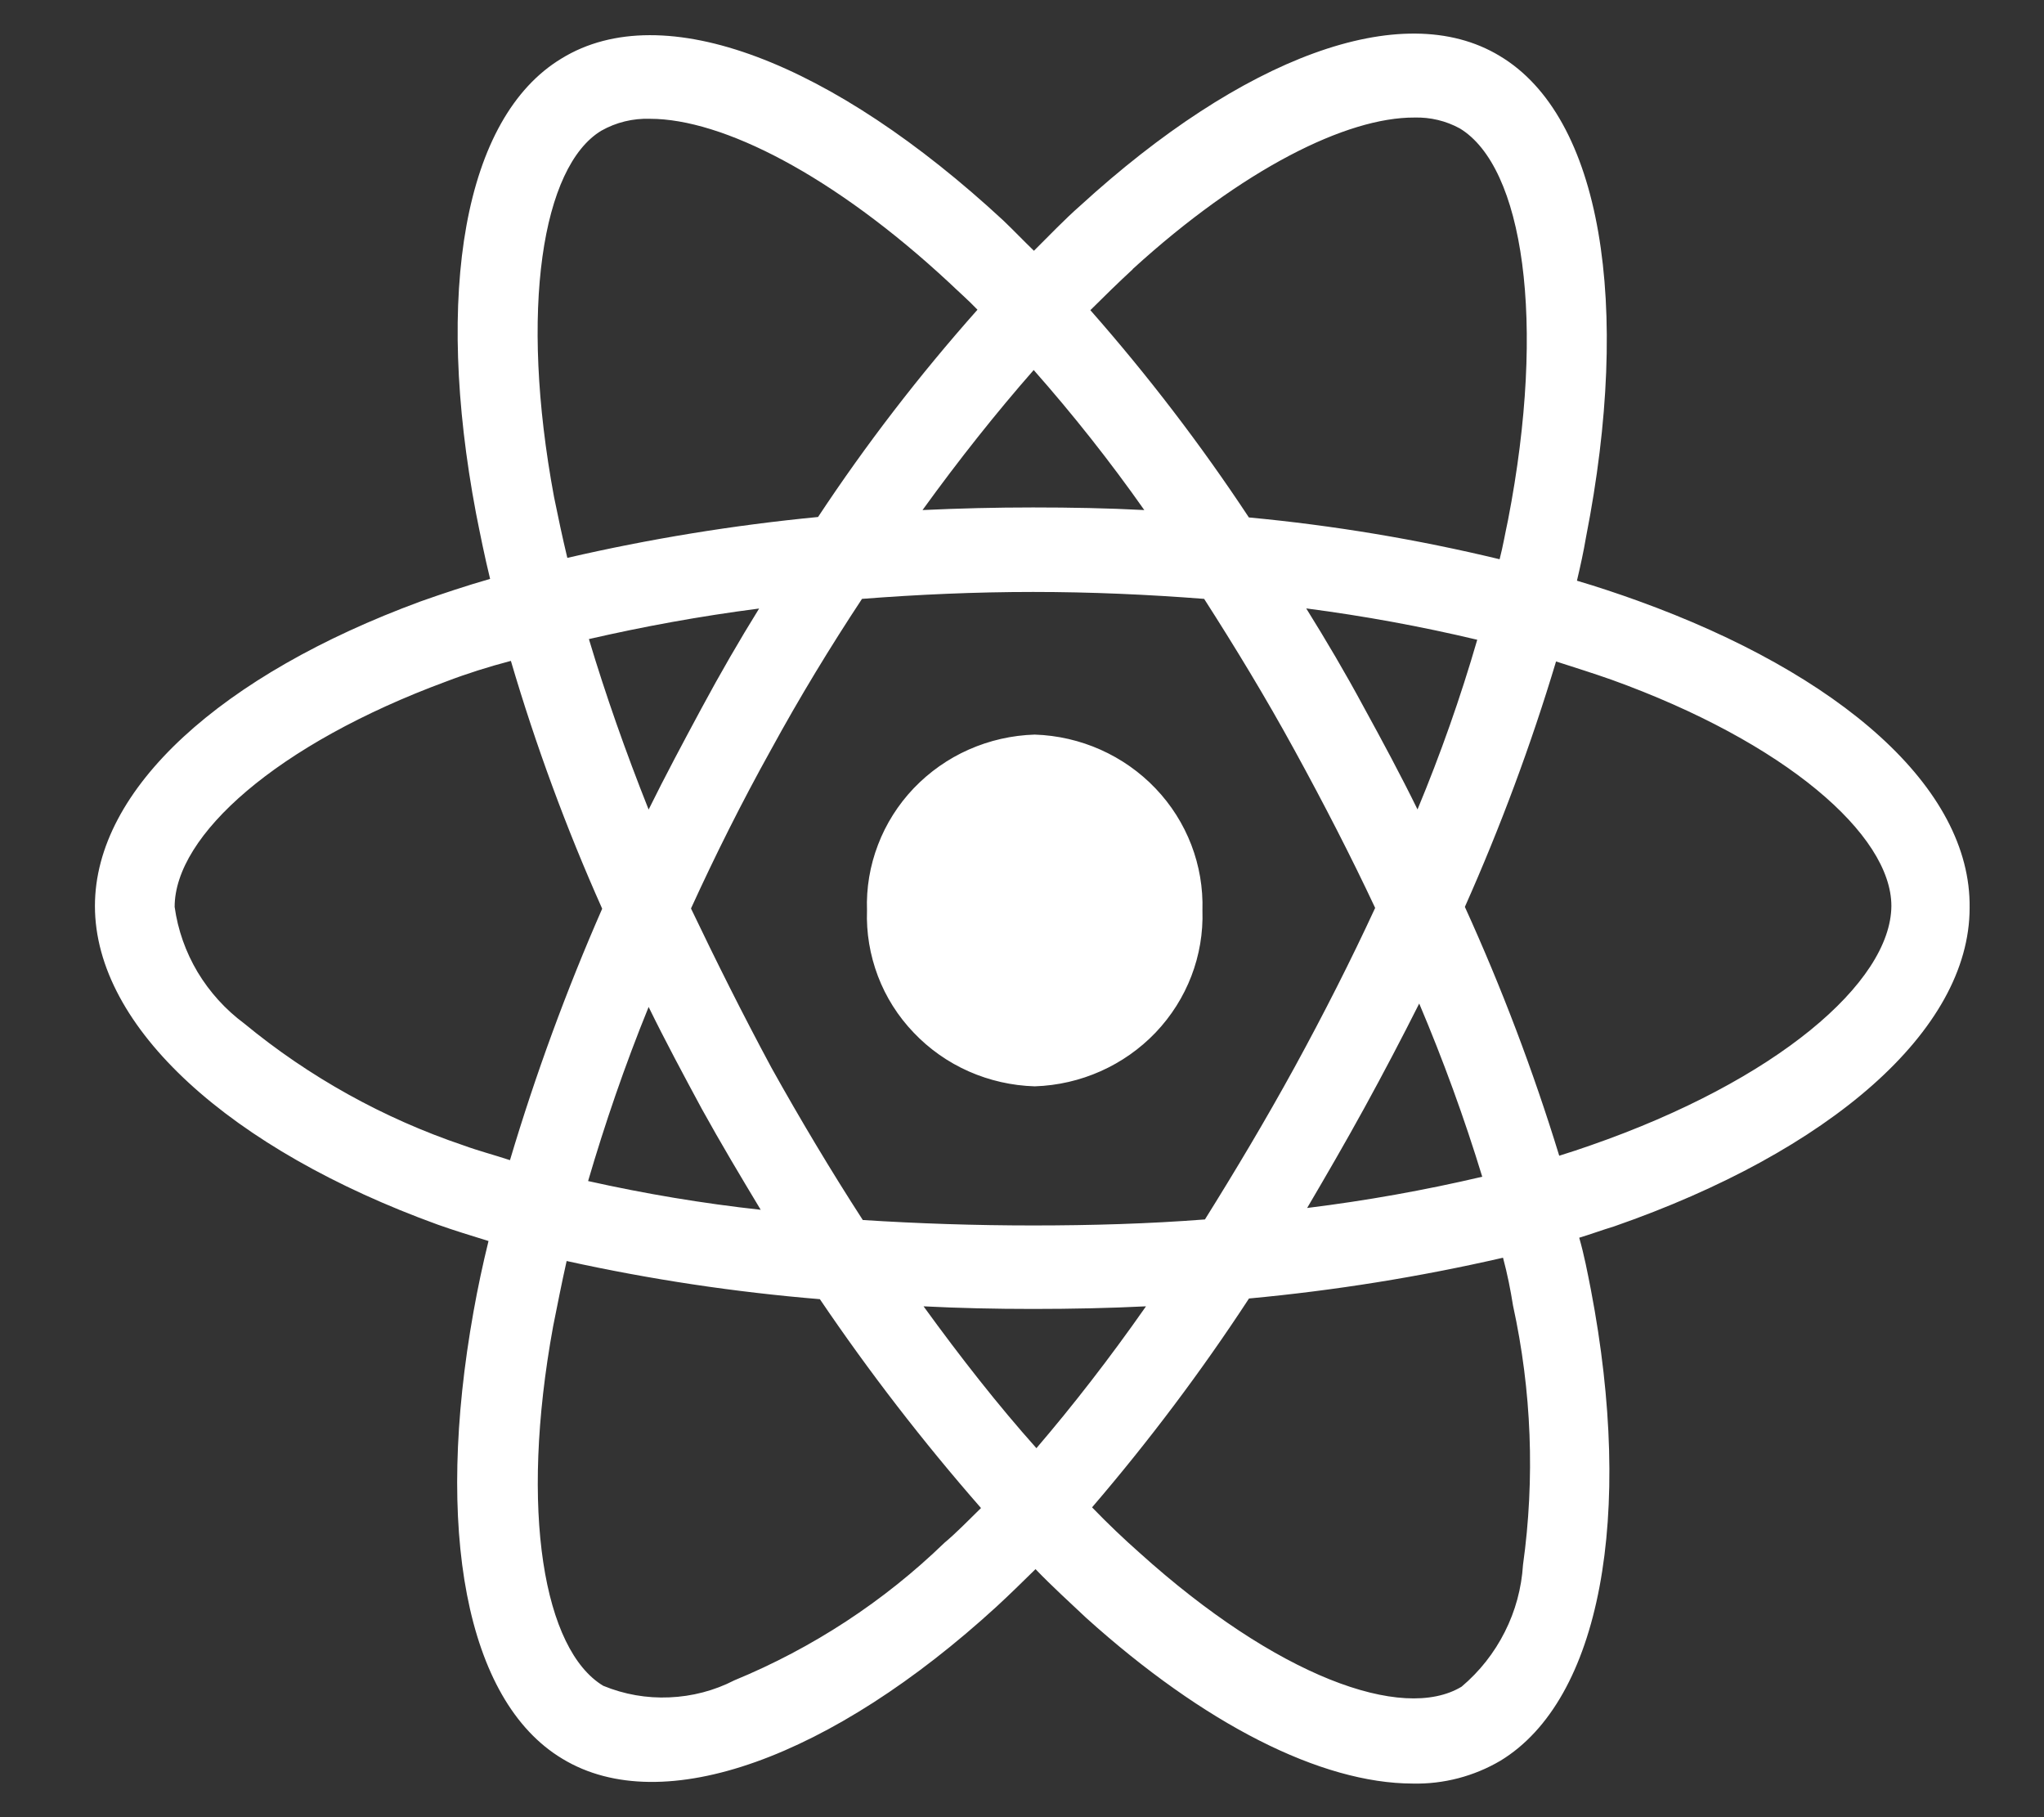 <svg width="18" height="16" viewBox="0 0 18 16" fill="none" xmlns="http://www.w3.org/2000/svg">
<rect x="0" y="0" width="18" height="16" fill="#333333" stroke="none"/>
<path d="M9.565 14.245C9.419 14.107 9.266 13.969 9.119 13.816C9.002 13.931 8.893 14.038 8.777 14.145C7.329 15.471 5.837 16.023 4.953 15.486C4.097 14.973 3.828 13.456 4.17 11.548C4.207 11.341 4.251 11.134 4.302 10.927C4.148 10.879 4.002 10.835 3.856 10.783C2.035 10.123 0.836 9.05 0.836 7.977C0.836 6.943 1.954 5.94 3.702 5.296C3.897 5.227 4.104 5.158 4.316 5.097C4.267 4.897 4.229 4.706 4.192 4.52C3.826 2.583 4.082 1.036 4.945 0.515C5.844 -0.037 7.336 0.553 8.834 1.94C8.922 2.024 9.01 2.116 9.105 2.208C9.244 2.07 9.375 1.932 9.514 1.81C10.933 0.513 12.344 -0.029 13.206 0.492C14.106 1.028 14.369 2.683 13.967 4.729C13.945 4.859 13.918 4.982 13.887 5.113C14.07 5.167 14.252 5.228 14.421 5.289C16.205 5.933 17.36 6.937 17.345 7.994C17.345 9.074 16.11 10.139 14.215 10.798C14.112 10.829 14.01 10.867 13.907 10.898C13.951 11.051 13.98 11.204 14.01 11.357C14.39 13.342 14.097 14.966 13.213 15.503C12.98 15.64 12.713 15.71 12.442 15.704C11.632 15.703 10.602 15.179 9.565 14.245ZM10.999 11.433C10.579 12.075 10.117 12.689 9.617 13.272C9.756 13.416 9.895 13.548 10.034 13.671C11.24 14.759 12.351 15.165 12.871 14.851C13.03 14.717 13.159 14.553 13.252 14.368C13.345 14.184 13.399 13.984 13.412 13.778C13.518 13.018 13.488 12.245 13.324 11.495C13.302 11.357 13.275 11.219 13.236 11.074C12.5 11.243 11.752 11.363 10.999 11.433ZM4.871 11.678C4.572 13.312 4.791 14.529 5.312 14.843C5.496 14.919 5.695 14.954 5.895 14.945C6.094 14.937 6.29 14.886 6.467 14.795C7.156 14.511 7.784 14.1 8.317 13.584C8.427 13.492 8.529 13.385 8.639 13.278C8.128 12.694 7.654 12.08 7.22 11.439C6.47 11.377 5.725 11.265 4.99 11.103C4.945 11.303 4.908 11.494 4.871 11.678ZM9.127 12.751C9.449 12.375 9.77 11.962 10.092 11.502C9.77 11.518 9.434 11.525 9.098 11.525C8.761 11.525 8.447 11.518 8.133 11.502C8.461 11.954 8.791 12.375 9.127 12.751H9.127ZM7.591 5.273C7.313 5.694 7.043 6.137 6.787 6.606C6.531 7.066 6.298 7.533 6.085 7.999C6.305 8.459 6.538 8.926 6.794 9.402C7.05 9.861 7.321 10.314 7.598 10.742C8.081 10.773 8.586 10.79 9.097 10.79C9.609 10.79 10.121 10.775 10.611 10.737C10.874 10.316 11.145 9.863 11.401 9.396C11.657 8.928 11.898 8.453 12.11 7.994C11.898 7.542 11.657 7.074 11.401 6.607C11.145 6.139 10.874 5.694 10.604 5.273C10.115 5.235 9.61 5.212 9.098 5.212C8.586 5.212 8.081 5.235 7.591 5.273ZM5.179 10.399C5.68 10.511 6.188 10.596 6.699 10.652C6.524 10.361 6.349 10.069 6.18 9.763C6.019 9.464 5.858 9.165 5.712 8.866C5.5 9.387 5.325 9.901 5.179 10.399ZM12.015 9.755C11.847 10.061 11.678 10.352 11.511 10.636C12.03 10.572 12.545 10.48 13.053 10.361C12.895 9.843 12.709 9.334 12.498 8.836C12.344 9.142 12.183 9.449 12.015 9.755ZM3.928 6.001C2.437 6.552 1.538 7.356 1.538 7.985C1.566 8.188 1.635 8.382 1.74 8.559C1.846 8.735 1.985 8.889 2.151 9.012C2.722 9.483 3.377 9.847 4.082 10.085C4.213 10.133 4.352 10.169 4.491 10.215C4.716 9.461 4.987 8.722 5.303 8.001C4.986 7.291 4.718 6.563 4.499 5.819C4.301 5.871 4.111 5.931 3.928 6.001ZM12.9 7.985C13.224 8.697 13.502 9.429 13.731 10.176C13.827 10.146 13.922 10.115 14.009 10.084C15.64 9.517 16.651 8.651 16.656 7.977C16.656 7.349 15.72 6.536 14.192 5.985C14.039 5.931 13.871 5.878 13.703 5.824C13.482 6.56 13.213 7.282 12.9 7.985ZM12.008 6.223C12.176 6.529 12.337 6.829 12.483 7.127C12.686 6.639 12.862 6.14 13.009 5.633C12.513 5.515 12.01 5.423 11.503 5.357C11.679 5.64 11.847 5.924 12.008 6.223H12.008ZM5.186 5.627C5.333 6.117 5.508 6.615 5.712 7.128C5.859 6.83 6.019 6.531 6.18 6.232C6.341 5.933 6.509 5.642 6.685 5.358C6.158 5.426 5.661 5.518 5.186 5.627ZM9.975 2.371C9.851 2.485 9.726 2.608 9.602 2.731C10.109 3.307 10.576 3.917 10.998 4.556C11.742 4.626 12.48 4.749 13.206 4.924C13.236 4.809 13.255 4.694 13.28 4.579C13.622 2.817 13.411 1.468 12.856 1.131C12.734 1.064 12.595 1.031 12.456 1.035C11.858 1.032 10.941 1.489 9.975 2.369V2.371ZM5.295 1.151C4.776 1.465 4.571 2.721 4.879 4.376C4.915 4.553 4.952 4.728 4.996 4.912C5.723 4.744 6.46 4.624 7.204 4.552C7.627 3.912 8.097 3.302 8.608 2.727C8.527 2.642 8.439 2.566 8.359 2.489C7.342 1.544 6.363 1.046 5.724 1.046C5.574 1.041 5.426 1.077 5.295 1.151ZM10.077 4.491C9.776 4.063 9.45 3.651 9.103 3.258C8.774 3.633 8.445 4.047 8.124 4.491C8.446 4.476 8.768 4.468 9.097 4.468C9.426 4.468 9.756 4.474 10.078 4.491H10.077ZM7.635 8.016C7.628 7.819 7.661 7.623 7.732 7.438C7.802 7.254 7.909 7.085 8.046 6.941C8.184 6.797 8.348 6.681 8.531 6.6C8.714 6.519 8.911 6.474 9.112 6.468C9.517 6.481 9.899 6.652 10.176 6.942C10.453 7.232 10.601 7.618 10.589 8.016C10.602 8.414 10.454 8.8 10.177 9.091C9.9 9.381 9.517 9.552 9.112 9.565C8.911 9.559 8.713 9.514 8.53 9.433C8.347 9.352 8.183 9.236 8.046 9.092C7.908 8.948 7.801 8.779 7.731 8.594C7.661 8.409 7.628 8.213 7.635 8.016Z" fill="white"/>
</svg>
